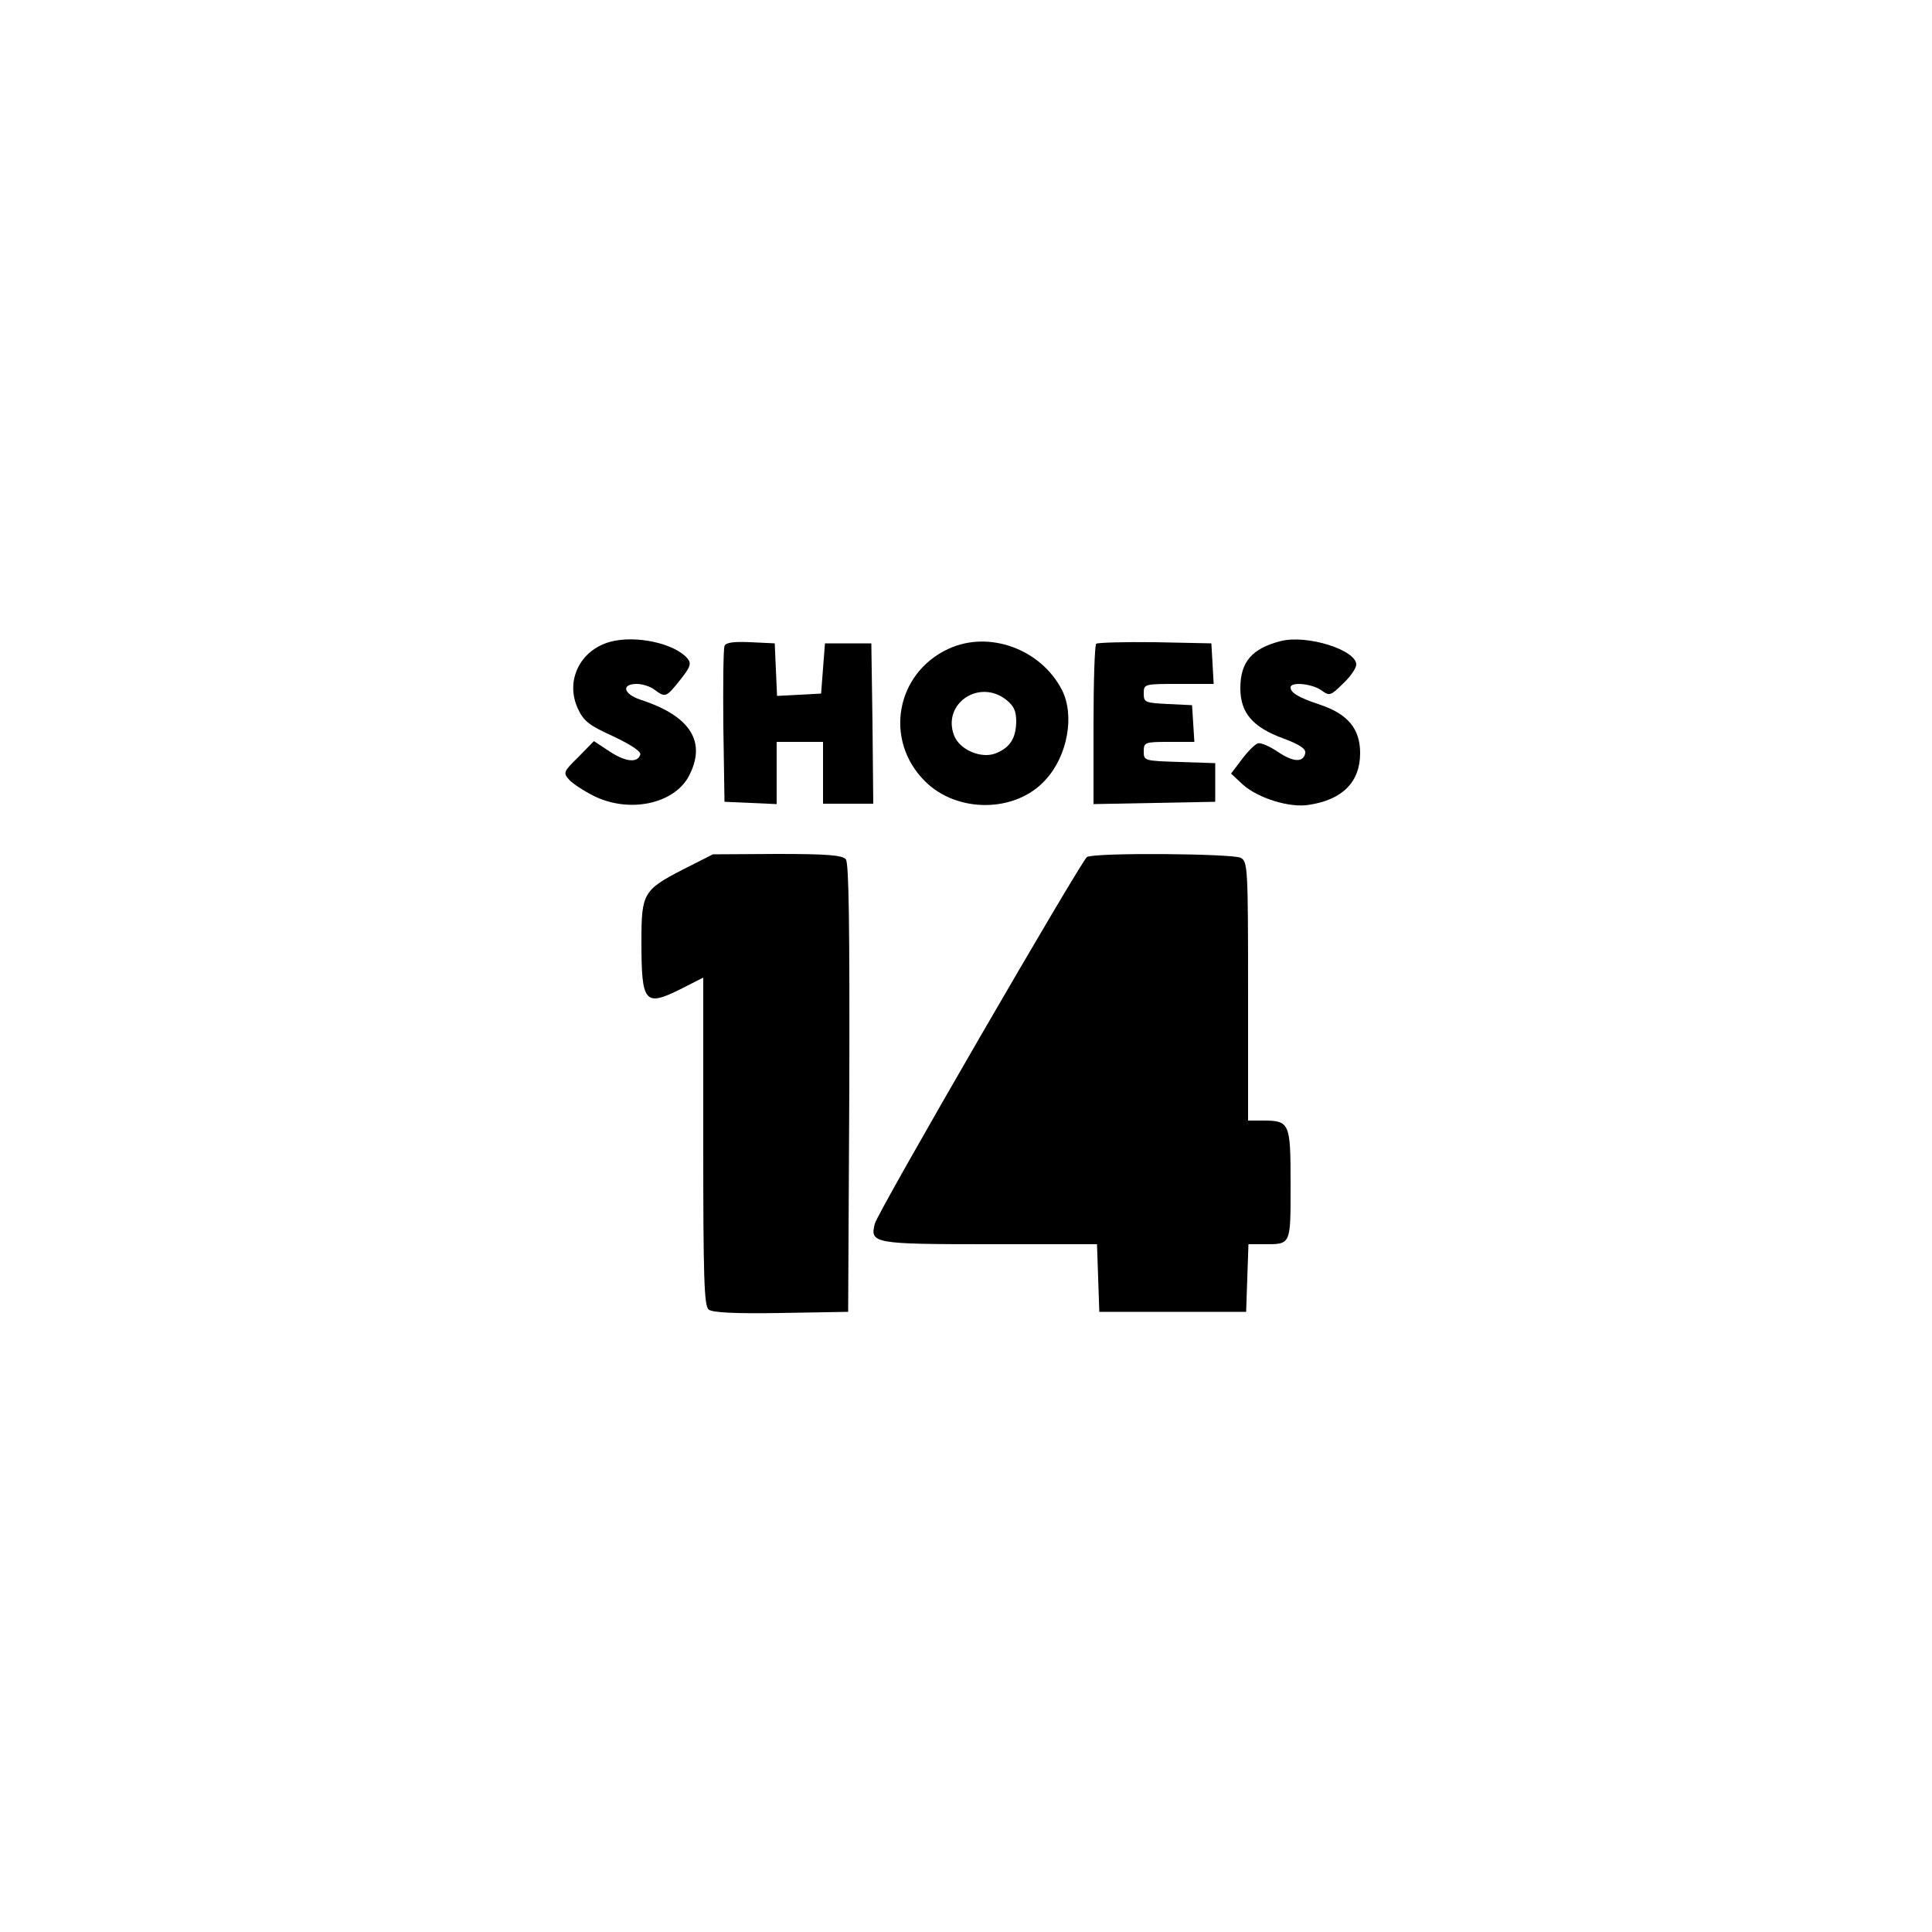 <?xml version="1.0" standalone="no"?>
<!DOCTYPE svg PUBLIC "-//W3C//DTD SVG 20010904//EN"
 "http://www.w3.org/TR/2001/REC-SVG-20010904/DTD/svg10.dtd">
<svg version="1.0" xmlns="http://www.w3.org/2000/svg"
 width="500pt" height="500pt" viewBox="0 0 500 500"
 preserveAspectRatio="xMidYMid meet">
<g transform="translate(0,500) scale(0.1,-0.1)"
fill="#000000" stroke="none">
<path d="M1579 3339 c-79 -22 -117 -102 -83 -174 15 -32 30 -43 92 -71 44 -21
72 -39 69 -47 -7 -22 -38 -19 -79 8 l-41 27 -40 -41 c-39 -38 -40 -41 -24 -59
9 -10 38 -29 64 -42 91 -45 206 -21 245 50 48 90 5 157 -124 199 -45 15 -51
41 -10 41 15 0 36 -7 46 -15 28 -21 30 -20 66 25 27 34 30 43 19 56 -33 39
-134 61 -200 43z"/>
<path d="M3315 3341 c-75 -19 -105 -54 -105 -122 0 -64 32 -101 111 -130 43
-16 59 -27 57 -38 -5 -25 -31 -24 -72 4 -21 14 -44 24 -51 21 -7 -2 -26 -21
-41 -41 l-28 -37 31 -29 c40 -35 120 -60 170 -52 87 13 133 59 133 134 0 63
-32 101 -103 125 -55 18 -77 31 -77 45 0 15 54 10 79 -7 22 -16 24 -15 57 17
19 18 34 40 34 49 0 38 -127 78 -195 61z"/>
<path d="M1875 3328 c-3 -8 -4 -101 -3 -208 l3 -195 68 -3 67 -3 0 81 0 80 60
0 60 0 0 -80 0 -80 65 0 65 0 -2 208 -3 207 -60 0 -60 0 -5 -65 -5 -65 -57 -3
-57 -3 -3 68 -3 68 -63 3 c-45 2 -64 -1 -67 -10z"/>
<path d="M2455 3321 c-137 -63 -168 -237 -61 -343 83 -83 235 -82 312 4 57 62
76 167 42 233 -55 106 -189 154 -293 106z m149 -132 c20 -16 26 -29 26 -57 -1
-43 -16 -67 -54 -82 -38 -14 -93 10 -107 47 -31 82 65 147 135 92z"/>
<path d="M2837 3334 c-4 -4 -7 -99 -7 -211 l0 -204 158 3 157 3 0 50 0 50 -92
3 c-91 3 -93 3 -93 27 0 24 3 25 66 25 l65 0 -3 48 -3 47 -62 3 c-59 3 -63 4
-63 27 0 25 1 25 91 25 l90 0 -3 53 -3 52 -146 3 c-80 1 -148 -1 -152 -4z"/>
<path d="M1768 2750 c-103 -53 -108 -62 -108 -185 0 -161 8 -171 101 -125 l59
30 0 -424 c0 -348 2 -426 14 -435 9 -8 68 -11 187 -9 l174 3 3 579 c1 419 -1
583 -9 592 -9 11 -49 14 -178 14 l-166 -1 -77 -39z"/>
<path d="M2813 2782 c-15 -10 -542 -919 -549 -949 -13 -51 -4 -53 297 -53
l278 0 3 -87 3 -88 190 0 190 0 3 88 3 87 39 0 c72 0 70 -4 70 156 0 160 -2
164 -74 164 l-36 0 0 335 c0 320 -1 335 -19 345 -22 11 -379 14 -398 2z"/>
</g>
</svg>
